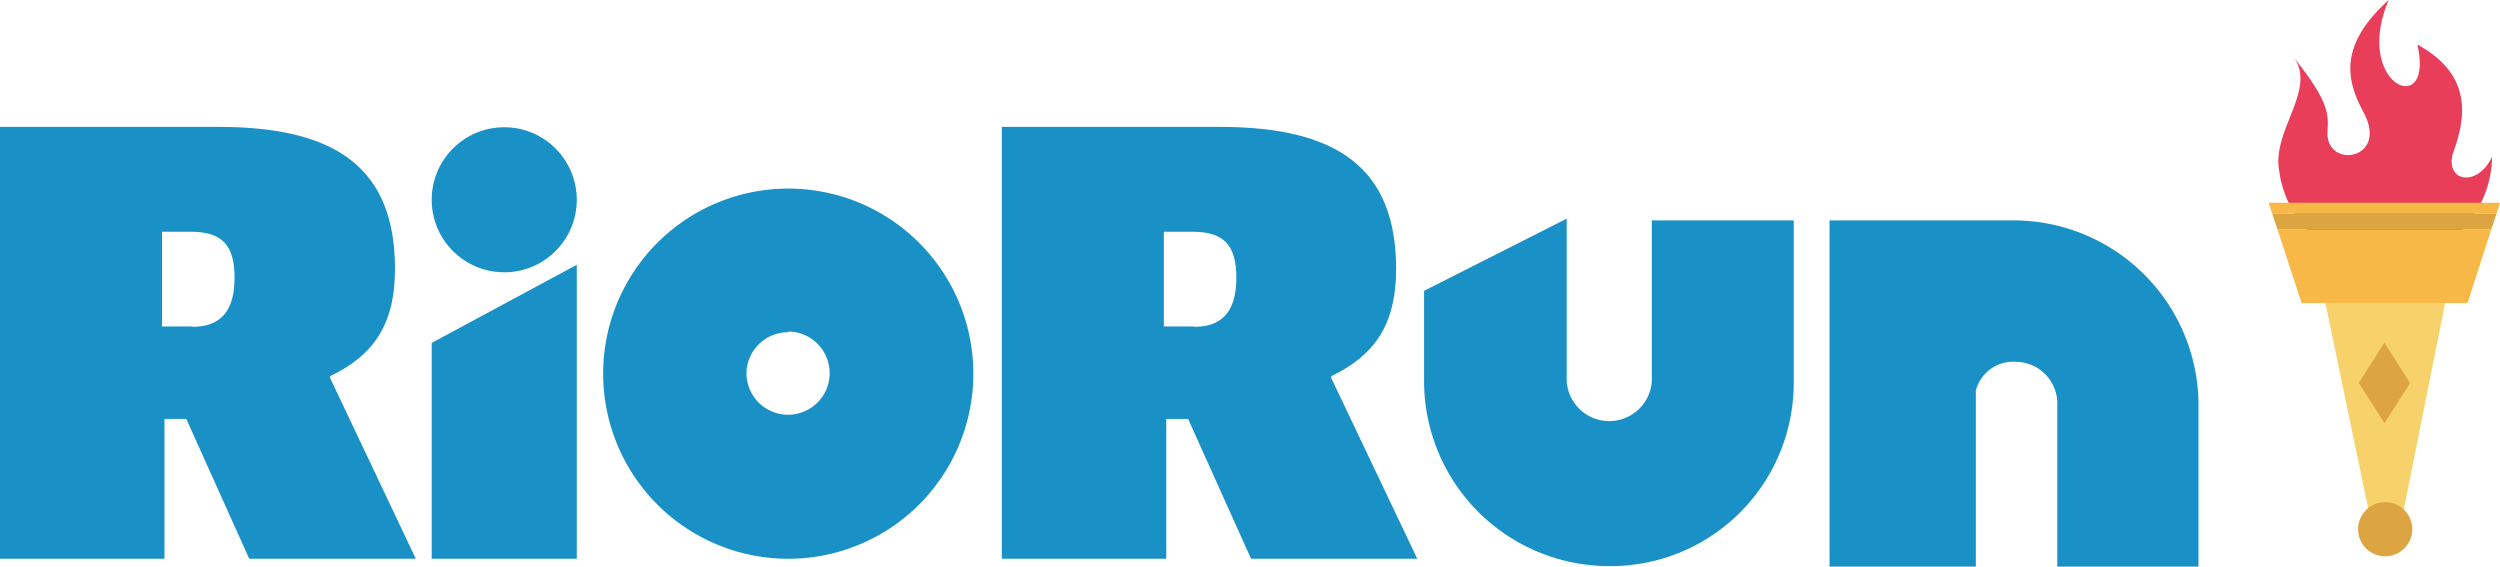 <svg id="Layer_1" data-name="Layer 1" xmlns="http://www.w3.org/2000/svg" width="143.04" height="32.43" viewBox="0 0 143.04 32.43">
  <defs>
    <style>
      .cls-1 {
        fill: #1991c6;
      }

      .cls-2 {
        fill: #e83e59;
      }

      .cls-3 {
        fill: #f7d169;
      }

      .cls-4 {
        fill: #dca541;
      }

      .cls-5 {
        fill: #f8b847;
      }
    </style>
  </defs>
  <title>RioRunFrontLogo</title>
  <g>
    <path class="cls-1" d="M46.3,32.71A10.59,10.59,0,1,0,35.72,22.12,10.59,10.59,0,0,0,46.3,32.71Zm0-13a2.38,2.38,0,1,1-2.38,2.38A2.38,2.38,0,0,1,46.3,19.75Z" transform="translate(-1.21 -0.74)"/>
    <path class="cls-1" d="M1.21,8H13.72c6.77,0,10.09,2.39,10.09,8.13,0,3.31-1.35,5-3.71,6.13v0.11L25,32.71H15.47l-3.6-8H10.62v8H1.21V8h0Zm11,11.44c1.71,0,2.42-1,2.42-2.82S13.94,14,12.15,14H10.48v5.42h1.75Z" transform="translate(-1.21 -0.74)"/>
    <path class="cls-1" d="M25.91,20.36l8.3-4.47V32.71h-8.3V20.36h0Z" transform="translate(-1.21 -0.74)"/>
    <path class="cls-1" d="M58.53,8H71c6.77,0,10.09,2.39,10.09,8.13,0,3.31-1.35,5-3.71,6.13v0.11l4.92,10.34H72.79l-3.6-8H67.94v8H58.53V8h0Zm11,11.44c1.71,0,2.42-1,2.42-2.82S71.25,14,69.47,14H67.8v5.42h1.75Z" transform="translate(-1.21 -0.74)"/>
    <circle class="cls-1" cx="28.85" cy="11.43" r="4.15"/>
    <path class="cls-1" d="M103.85,13.35H95.72v9.2a2.44,2.44,0,0,1-4.87,0v-9.3l-8.16,4.13v5.17A10.59,10.59,0,0,0,93.28,33.13a10.48,10.48,0,0,0,10.56-10.48v-9.3Z" transform="translate(-1.21 -0.74)"/>
    <path class="cls-1" d="M116.39,13.35H105.89V33.16h8.37V23.08a2.21,2.21,0,0,1,2.27-1.64,2.39,2.39,0,0,1,2.39,2.38v9.34H127V23.82A10.59,10.59,0,0,0,116.39,13.35Z" transform="translate(-1.21 -0.74)"/>
  </g>
  <g>
    <path class="cls-2" d="M141.51,9.71a1.21,1.21,0,0,1,.07-0.26c0.59-1.68,1.31-4.33-2.06-6.16,1,4.31-3.72,2.35-1.64-2.55-2.87,2.6-2.43,4.58-1.44,6.42,1.49,2.75-2.2,3.3-2.06,1.08,0.06-1,.08-1.69-1.95-4.24,1.37,1.81-1.22,4.2-.82,6.46a6.12,6.12,0,0,0,6.07,5.37,6.23,6.23,0,0,0,6.12-6.12C143,11.39,141.26,11.19,141.51,9.71Z" transform="translate(-1.21 -0.74)"/>
    <polygon class="cls-3" points="139.9 17.34 133.05 17.34 135.61 29.63 137.44 29.63 139.9 17.34"/>
    <circle class="cls-4" cx="136.47" cy="30.28" r="1.55"/>
    <polygon class="cls-5" points="131.69 17.34 141.18 17.34 142.54 13.13 130.31 13.13 131.69 17.34"/>
    <polygon class="cls-5" points="143.04 11.6 129.8 11.6 130.01 12.23 142.84 12.23 143.04 11.6"/>
    <polygon class="cls-4" points="130.01 12.23 130.31 13.13 142.54 13.13 142.84 12.23 130.01 12.23"/>
    <polygon class="cls-4" points="136.43 19.61 134.96 21.9 136.43 24.21 137.89 21.92 136.43 19.61"/>
  </g>
</svg>
